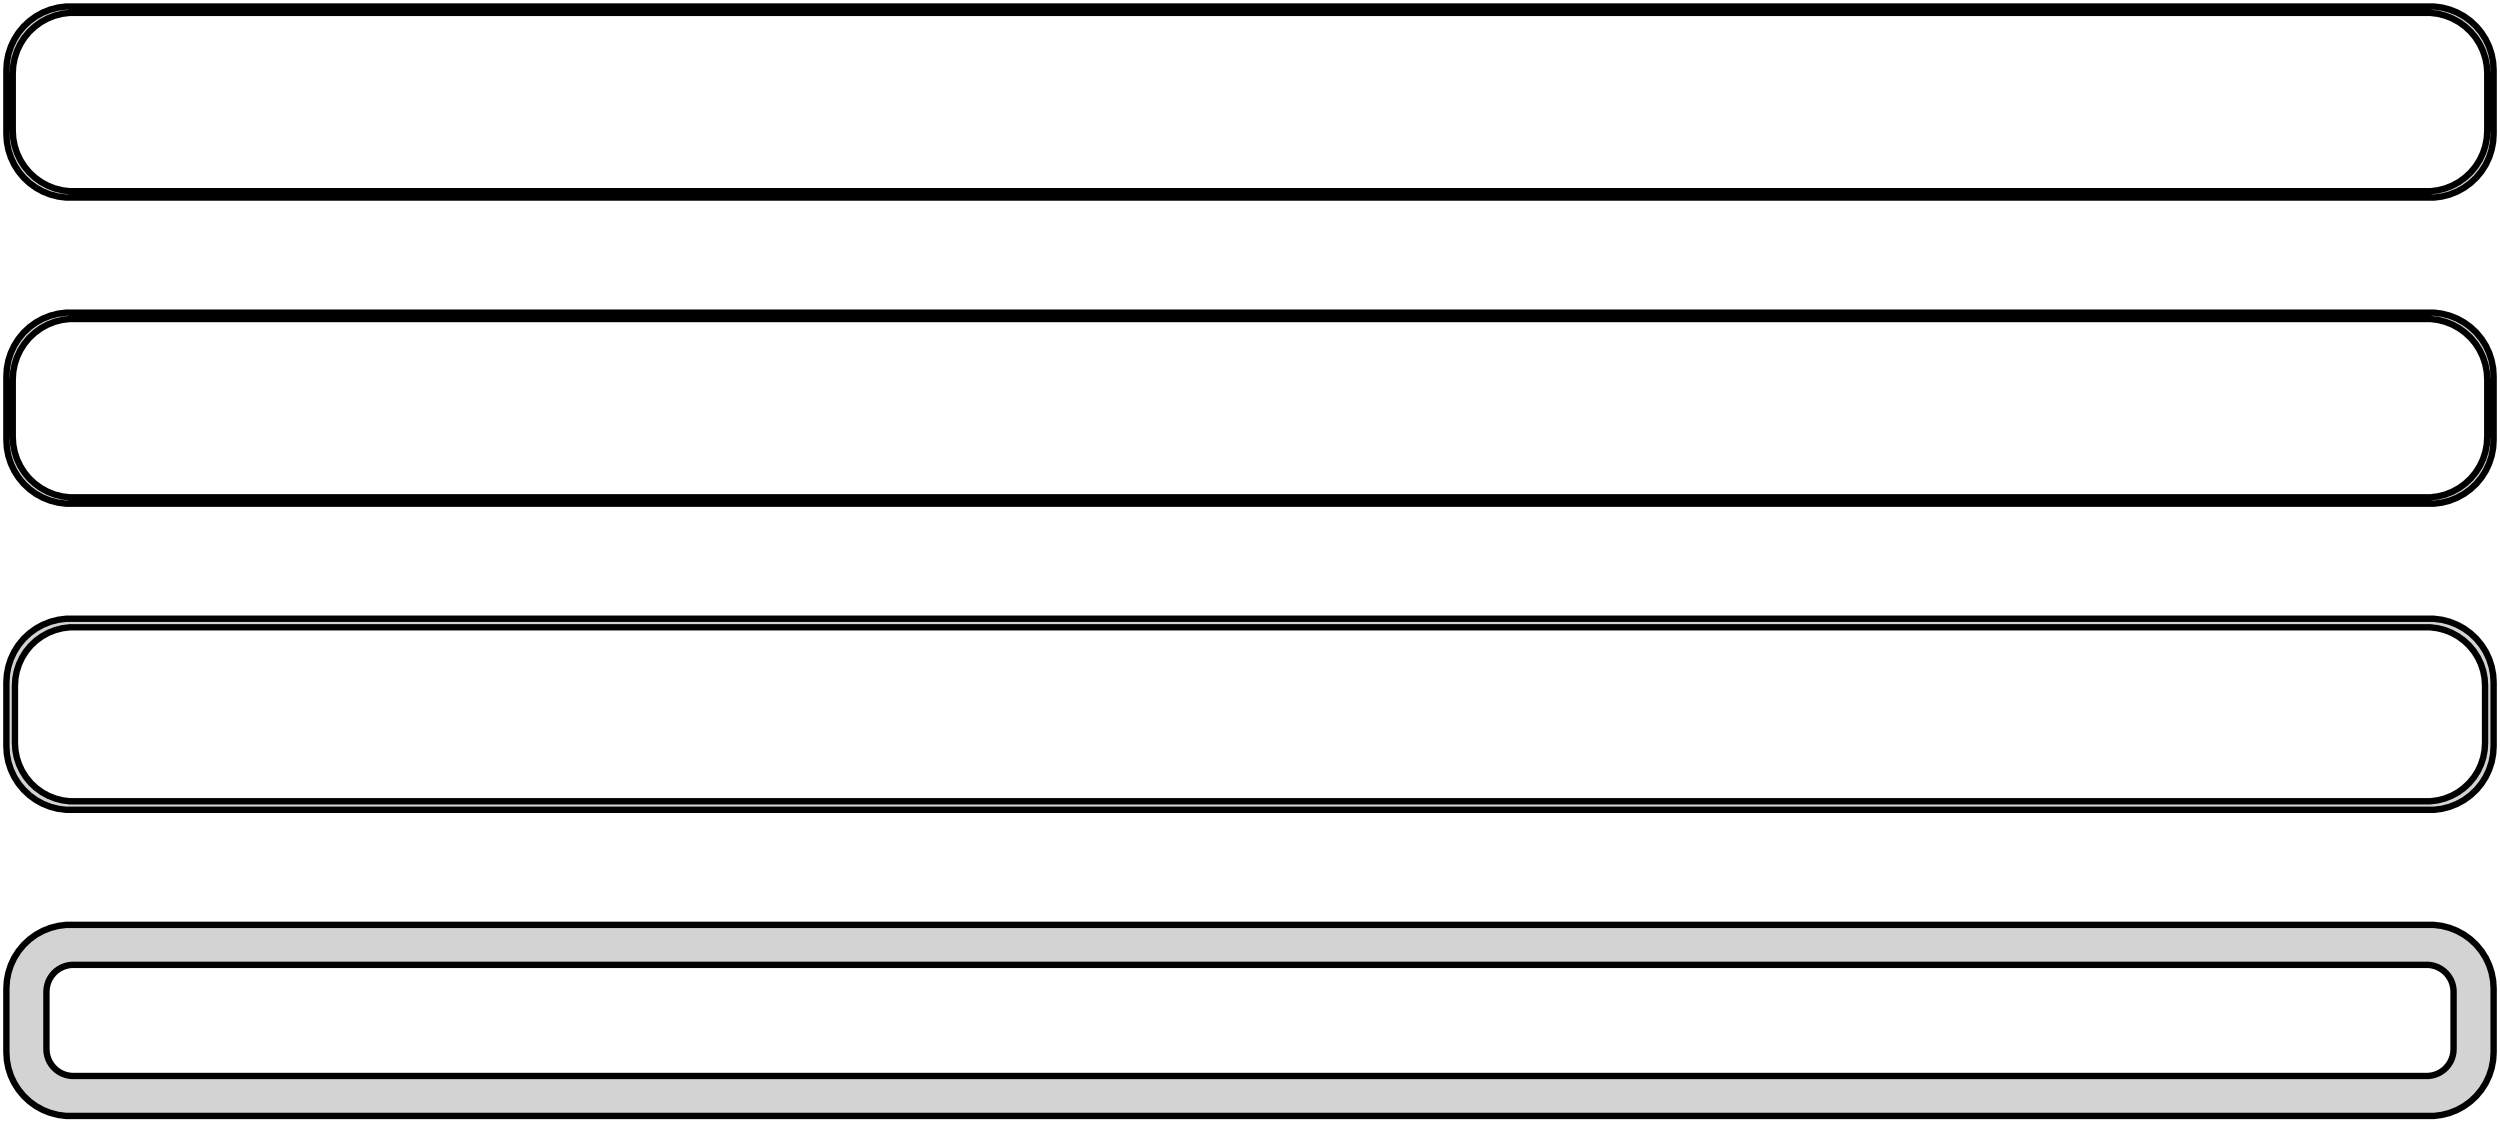 <?xml version="1.0" standalone="no"?>
<!DOCTYPE svg PUBLIC "-//W3C//DTD SVG 1.1//EN" "http://www.w3.org/Graphics/SVG/1.1/DTD/svg11.dtd">
<svg width="196mm" height="88mm" viewBox="-98 -176 196 88" xmlns="http://www.w3.org/2000/svg" version="1.1">
<title>OpenSCAD Model</title>
<path d="
M 93.437,-160.589 L 94.045,-160.745 L 94.629,-160.976 L 95.179,-161.278 L 95.687,-161.647 L 96.145,-162.077
 L 96.545,-162.561 L 96.882,-163.091 L 97.149,-163.659 L 97.343,-164.257 L 97.461,-164.873 L 97.5,-165.5
 L 97.5,-170.5 L 97.461,-171.127 L 97.343,-171.743 L 97.149,-172.341 L 96.882,-172.909 L 96.545,-173.439
 L 96.145,-173.923 L 95.687,-174.353 L 95.179,-174.722 L 94.629,-175.024 L 94.045,-175.255 L 93.437,-175.411
 L 92.814,-175.49 L -92.814,-175.49 L -93.437,-175.411 L -94.045,-175.255 L -94.629,-175.024 L -95.179,-174.722
 L -95.687,-174.353 L -96.145,-173.923 L -96.545,-173.439 L -96.882,-172.909 L -97.149,-172.341 L -97.343,-171.743
 L -97.461,-171.127 L -97.5,-170.5 L -97.5,-165.5 L -97.461,-164.873 L -97.343,-164.257 L -97.149,-163.659
 L -96.882,-163.091 L -96.545,-162.561 L -96.145,-162.077 L -95.687,-161.647 L -95.179,-161.278 L -94.629,-160.976
 L -94.045,-160.745 L -93.437,-160.589 L -92.814,-160.51 L 92.814,-160.51 z
M -92.548,-161.009 L -93.14,-161.084 L -93.718,-161.232 L -94.272,-161.452 L -94.795,-161.739 L -95.278,-162.09
 L -95.713,-162.498 L -96.093,-162.958 L -96.412,-163.462 L -96.666,-164.001 L -96.851,-164.569 L -96.963,-165.155
 L -97,-165.75 L -97,-170.25 L -96.963,-170.845 L -96.851,-171.431 L -96.666,-171.999 L -96.412,-172.538
 L -96.093,-173.042 L -95.713,-173.502 L -95.278,-173.91 L -94.795,-174.261 L -94.272,-174.548 L -93.718,-174.768
 L -93.14,-174.916 L -92.548,-174.991 L 92.548,-174.991 L 93.14,-174.916 L 93.718,-174.768 L 94.272,-174.548
 L 94.795,-174.261 L 95.278,-173.91 L 95.713,-173.502 L 96.093,-173.042 L 96.412,-172.538 L 96.666,-171.999
 L 96.851,-171.431 L 96.963,-170.845 L 97,-170.25 L 97,-165.75 L 96.963,-165.155 L 96.851,-164.569
 L 96.666,-164.001 L 96.412,-163.462 L 96.093,-162.958 L 95.713,-162.498 L 95.278,-162.09 L 94.795,-161.739
 L 94.272,-161.452 L 93.718,-161.232 L 93.14,-161.084 L 92.548,-161.009 z
M 93.437,-136.589 L 94.045,-136.745 L 94.629,-136.976 L 95.179,-137.278 L 95.687,-137.647 L 96.145,-138.077
 L 96.545,-138.561 L 96.882,-139.091 L 97.149,-139.659 L 97.343,-140.257 L 97.461,-140.873 L 97.5,-141.5
 L 97.5,-146.5 L 97.461,-147.127 L 97.343,-147.743 L 97.149,-148.341 L 96.882,-148.909 L 96.545,-149.439
 L 96.145,-149.923 L 95.687,-150.353 L 95.179,-150.722 L 94.629,-151.024 L 94.045,-151.255 L 93.437,-151.411
 L 92.814,-151.49 L -92.814,-151.49 L -93.437,-151.411 L -94.045,-151.255 L -94.629,-151.024 L -95.179,-150.722
 L -95.687,-150.353 L -96.145,-149.923 L -96.545,-149.439 L -96.882,-148.909 L -97.149,-148.341 L -97.343,-147.743
 L -97.461,-147.127 L -97.5,-146.5 L -97.5,-141.5 L -97.461,-140.873 L -97.343,-140.257 L -97.149,-139.659
 L -96.882,-139.091 L -96.545,-138.561 L -96.145,-138.077 L -95.687,-137.647 L -95.179,-137.278 L -94.629,-136.976
 L -94.045,-136.745 L -93.437,-136.589 L -92.814,-136.51 L 92.814,-136.51 z
M -92.548,-137.009 L -93.14,-137.084 L -93.718,-137.232 L -94.272,-137.452 L -94.795,-137.739 L -95.278,-138.09
 L -95.713,-138.498 L -96.093,-138.958 L -96.412,-139.462 L -96.666,-140.001 L -96.851,-140.569 L -96.963,-141.155
 L -97,-141.75 L -97,-146.25 L -96.963,-146.845 L -96.851,-147.431 L -96.666,-147.999 L -96.412,-148.538
 L -96.093,-149.042 L -95.713,-149.502 L -95.278,-149.91 L -94.795,-150.261 L -94.272,-150.548 L -93.718,-150.768
 L -93.14,-150.916 L -92.548,-150.991 L 92.548,-150.991 L 93.14,-150.916 L 93.718,-150.768 L 94.272,-150.548
 L 94.795,-150.261 L 95.278,-149.91 L 95.713,-149.502 L 96.093,-149.042 L 96.412,-148.538 L 96.666,-147.999
 L 96.851,-147.431 L 96.963,-146.845 L 97,-146.25 L 97,-141.75 L 96.963,-141.155 L 96.851,-140.569
 L 96.666,-140.001 L 96.412,-139.462 L 96.093,-138.958 L 95.713,-138.498 L 95.278,-138.09 L 94.795,-137.739
 L 94.272,-137.452 L 93.718,-137.232 L 93.14,-137.084 L 92.548,-137.009 z
M 93.437,-112.589 L 94.045,-112.745 L 94.629,-112.976 L 95.179,-113.278 L 95.687,-113.647 L 96.145,-114.077
 L 96.545,-114.561 L 96.882,-115.091 L 97.149,-115.659 L 97.343,-116.257 L 97.461,-116.873 L 97.5,-117.5
 L 97.5,-122.5 L 97.461,-123.127 L 97.343,-123.743 L 97.149,-124.341 L 96.882,-124.909 L 96.545,-125.439
 L 96.145,-125.923 L 95.687,-126.353 L 95.179,-126.722 L 94.629,-127.024 L 94.045,-127.255 L 93.437,-127.411
 L 92.814,-127.49 L -92.814,-127.49 L -93.437,-127.411 L -94.045,-127.255 L -94.629,-127.024 L -95.179,-126.722
 L -95.687,-126.353 L -96.145,-125.923 L -96.545,-125.439 L -96.882,-124.909 L -97.149,-124.341 L -97.343,-123.743
 L -97.461,-123.127 L -97.5,-122.5 L -97.5,-117.5 L -97.461,-116.873 L -97.343,-116.257 L -97.149,-115.659
 L -96.882,-115.091 L -96.545,-114.561 L -96.145,-114.077 L -95.687,-113.647 L -95.179,-113.278 L -94.629,-112.976
 L -94.045,-112.745 L -93.437,-112.589 L -92.814,-112.51 L 92.814,-112.51 z
M -92.537,-113.181 L -93.108,-113.253 L -93.665,-113.396 L -94.199,-113.607 L -94.703,-113.884 L -95.168,-114.222
 L -95.588,-114.616 L -95.954,-115.059 L -96.262,-115.544 L -96.507,-116.065 L -96.685,-116.611 L -96.792,-117.176
 L -96.828,-117.75 L -96.828,-122.25 L -96.792,-122.824 L -96.685,-123.389 L -96.507,-123.935 L -96.262,-124.456
 L -95.954,-124.941 L -95.588,-125.384 L -95.168,-125.778 L -94.703,-126.116 L -94.199,-126.393 L -93.665,-126.604
 L -93.108,-126.747 L -92.537,-126.819 L 92.537,-126.819 L 93.108,-126.747 L 93.665,-126.604 L 94.199,-126.393
 L 94.703,-126.116 L 95.168,-125.778 L 95.588,-125.384 L 95.954,-124.941 L 96.262,-124.456 L 96.507,-123.935
 L 96.685,-123.389 L 96.792,-122.824 L 96.828,-122.25 L 96.828,-117.75 L 96.792,-117.176 L 96.685,-116.611
 L 96.507,-116.065 L 96.262,-115.544 L 95.954,-115.059 L 95.588,-114.616 L 95.168,-114.222 L 94.703,-113.884
 L 94.199,-113.607 L 93.665,-113.396 L 93.108,-113.253 L 92.537,-113.181 z
M 93.437,-88.589 L 94.045,-88.745 L 94.629,-88.976 L 95.179,-89.278 L 95.687,-89.647 L 96.145,-90.077
 L 96.545,-90.561 L 96.882,-91.091 L 97.149,-91.659 L 97.343,-92.257 L 97.461,-92.873 L 97.5,-93.5
 L 97.5,-98.5 L 97.461,-99.127 L 97.343,-99.743 L 97.149,-100.341 L 96.882,-100.909 L 96.545,-101.439
 L 96.145,-101.923 L 95.687,-102.353 L 95.179,-102.722 L 94.629,-103.024 L 94.045,-103.255 L 93.437,-103.411
 L 92.814,-103.49 L -92.814,-103.49 L -93.437,-103.411 L -94.045,-103.255 L -94.629,-103.024 L -95.179,-102.722
 L -95.687,-102.353 L -96.145,-101.923 L -96.545,-101.439 L -96.882,-100.909 L -97.149,-100.341 L -97.343,-99.743
 L -97.461,-99.127 L -97.5,-98.5 L -97.5,-93.5 L -97.461,-92.873 L -97.343,-92.257 L -97.149,-91.659
 L -96.882,-91.091 L -96.545,-90.561 L -96.145,-90.077 L -95.687,-89.647 L -95.179,-89.278 L -94.629,-88.976
 L -94.045,-88.745 L -93.437,-88.589 L -92.814,-88.51 L 92.814,-88.51 z
M -92.382,-91.644 L -92.645,-91.678 L -92.902,-91.744 L -93.148,-91.841 L -93.38,-91.969 L -93.595,-92.124
 L -93.788,-92.306 L -93.957,-92.51 L -94.099,-92.734 L -94.212,-92.973 L -94.293,-93.225 L -94.343,-93.486
 L -94.36,-93.75 L -94.36,-98.25 L -94.343,-98.514 L -94.293,-98.775 L -94.212,-99.027 L -94.099,-99.266
 L -93.957,-99.49 L -93.788,-99.694 L -93.595,-99.876 L -93.38,-100.031 L -93.148,-100.159 L -92.902,-100.256
 L -92.645,-100.322 L -92.382,-100.355 L 92.382,-100.355 L 92.645,-100.322 L 92.902,-100.256 L 93.148,-100.159
 L 93.38,-100.031 L 93.595,-99.876 L 93.788,-99.694 L 93.957,-99.49 L 94.099,-99.266 L 94.212,-99.027
 L 94.293,-98.775 L 94.343,-98.514 L 94.36,-98.25 L 94.36,-93.75 L 94.343,-93.486 L 94.293,-93.225
 L 94.212,-92.973 L 94.099,-92.734 L 93.957,-92.51 L 93.788,-92.306 L 93.595,-92.124 L 93.38,-91.969
 L 93.148,-91.841 L 92.902,-91.744 L 92.645,-91.678 L 92.382,-91.644 z
" stroke="black" fill="lightgray" stroke-width="0.5"/>
</svg>
